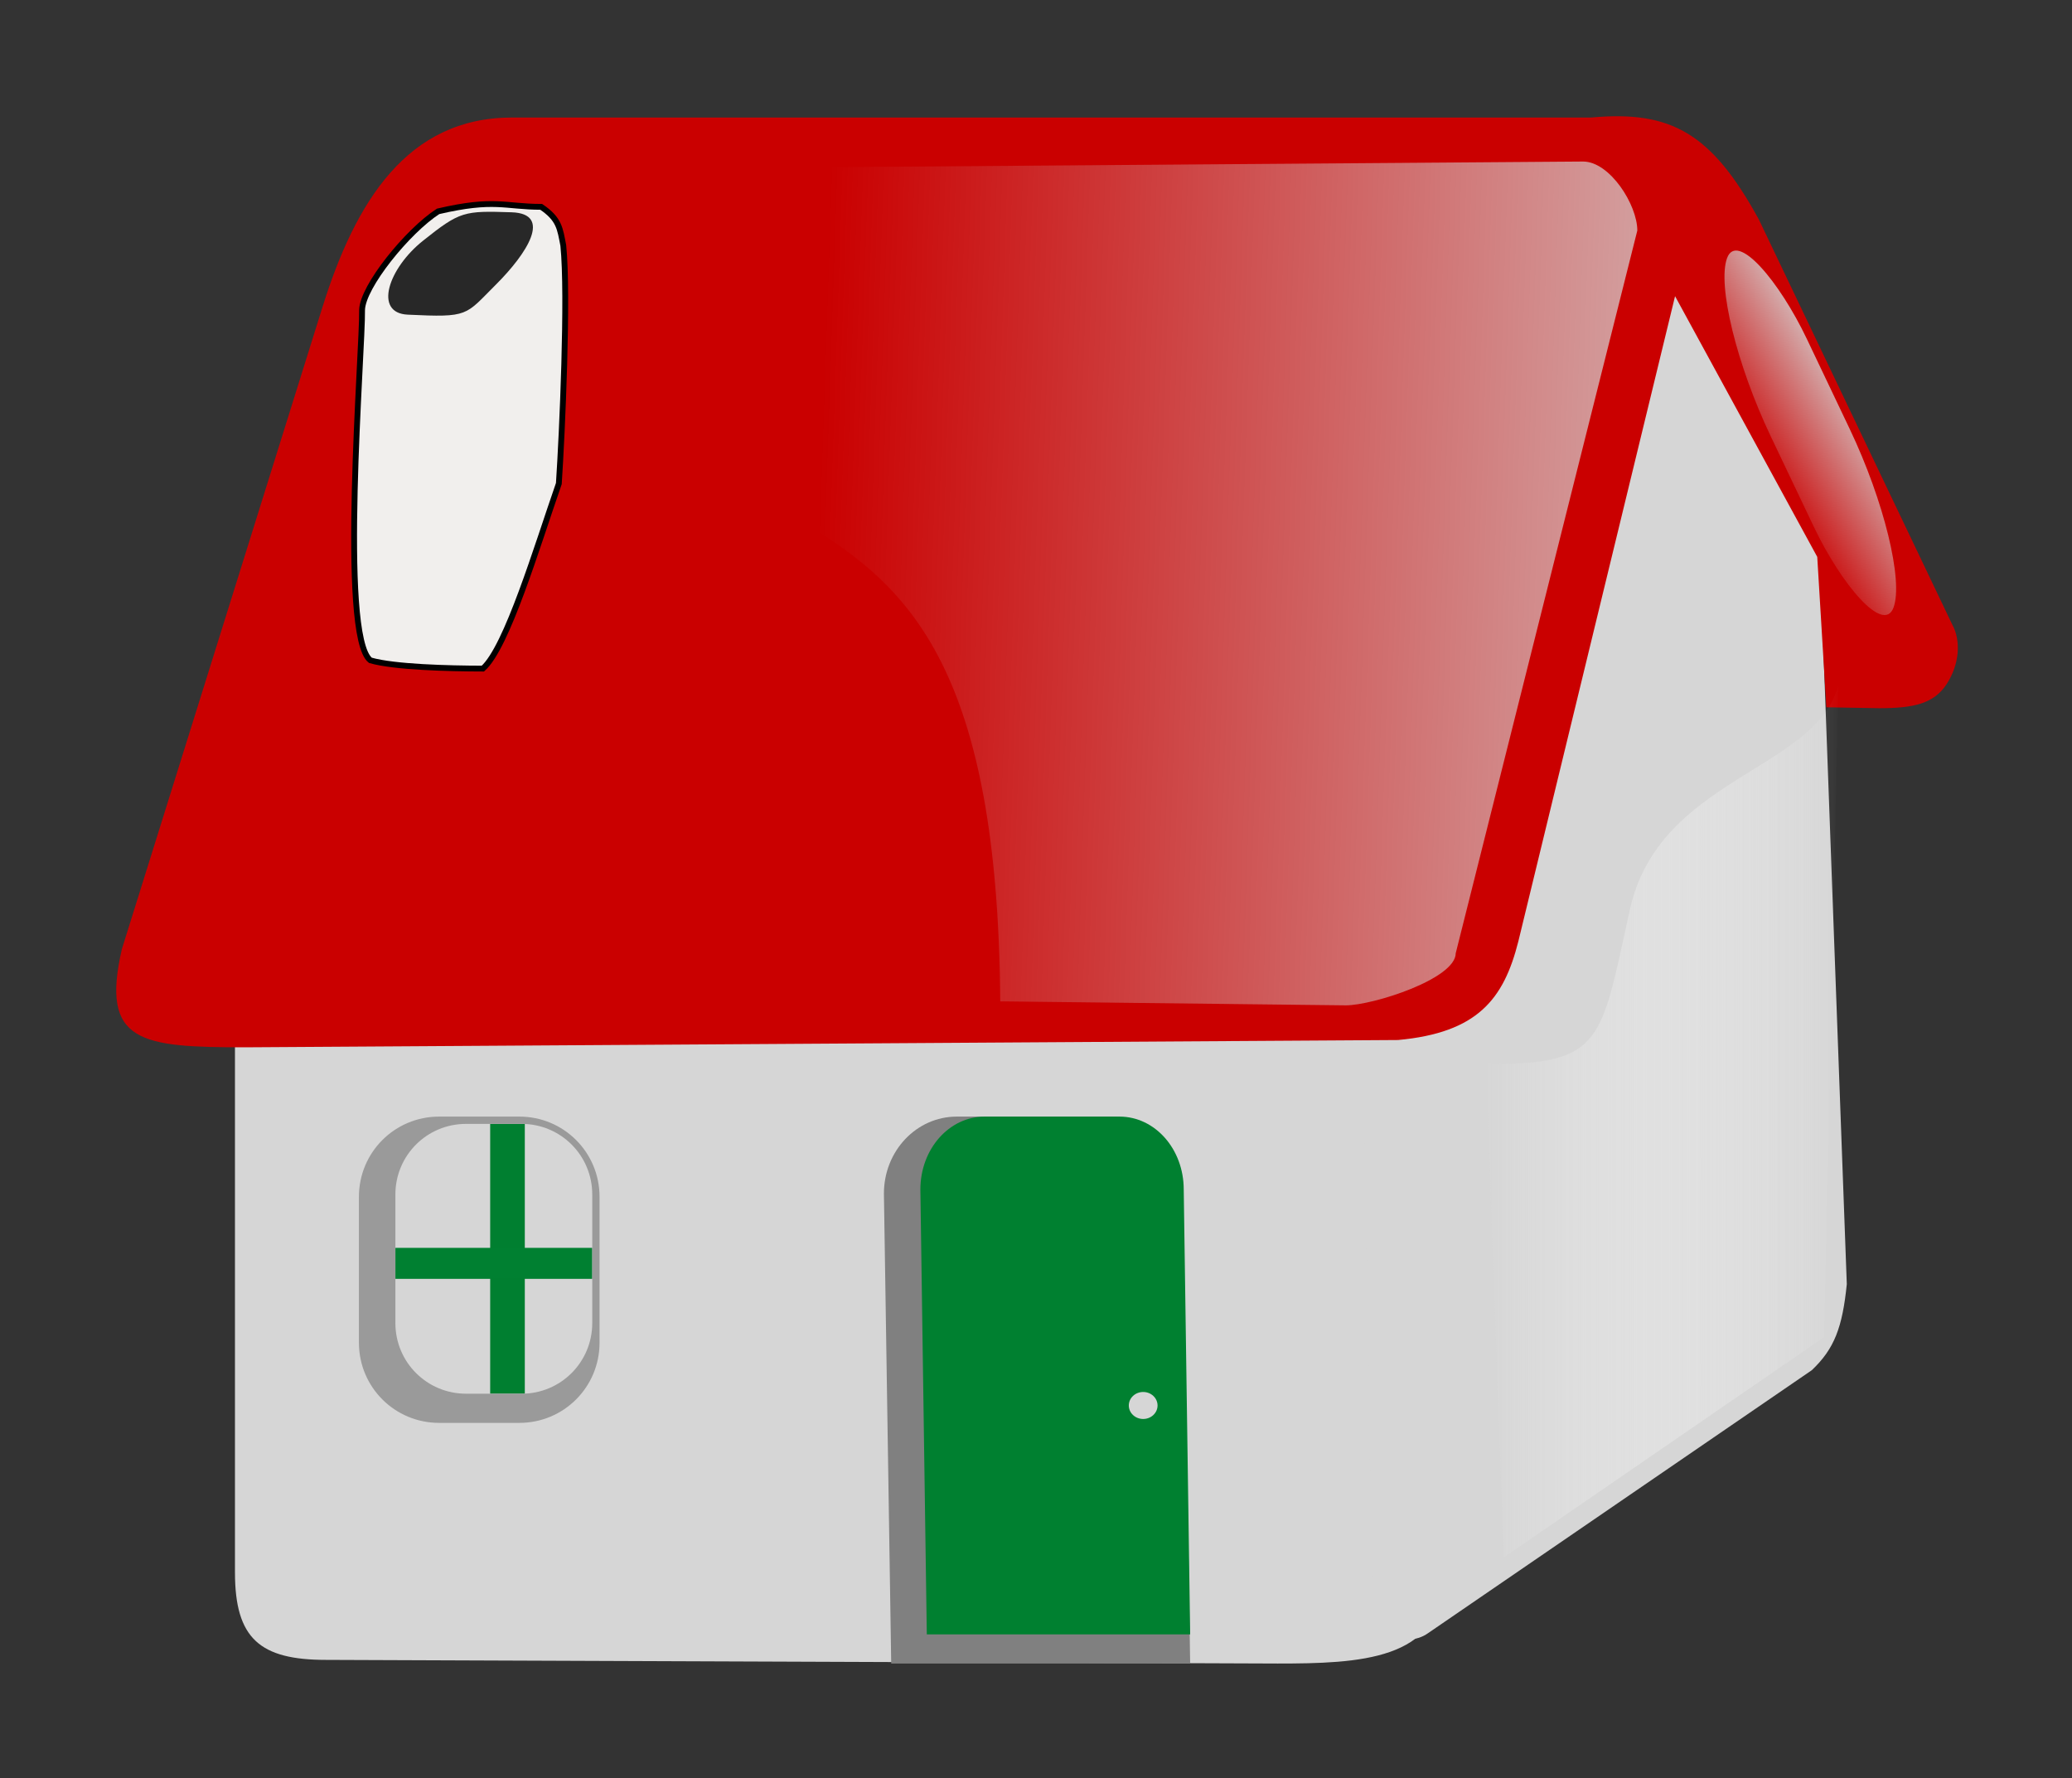 <?xml version="1.0" encoding="UTF-8" standalone="no"?>
<!-- Created with Sodipodi ("http://www.sodipodi.com/") -->

<svg
   xmlns:dc="http://purl.org/dc/elements/1.1/"
   xmlns:cc="http://creativecommons.org/ns#"
   xmlns:rdf="http://www.w3.org/1999/02/22-rdf-syntax-ns#"
   xmlns:svg="http://www.w3.org/2000/svg"
   xmlns="http://www.w3.org/2000/svg"
   xmlns:xlink="http://www.w3.org/1999/xlink"
   xmlns:sodipodi="http://sodipodi.sourceforge.net/DTD/sodipodi-0.dtd"
   xmlns:inkscape="http://www.inkscape.org/namespaces/inkscape"
   id="svg607"
   sodipodi:version="0.32"
   width="160.439"
   height="137.66"
   xml:space="preserve"
   sodipodi:docname="house.svg"
   inkscape:version="0.91 r13725"
   inkscape:output_extension="org.inkscape.output.svg.inkscape"
   version="1.0"><rect width="100%" height="100%" fill="#333333" stroke="none"/><defs
     id="defs609"><linearGradient
       id="linearGradient4312"><stop
         style="stop-color:#d6d6d6;stop-opacity:1;"
         offset="0"
         id="stop4314" /><stop
         style="stop-color:#ffffff;stop-opacity:0;"
         offset="1"
         id="stop4316" /></linearGradient><linearGradient
       inkscape:collect="always"
       id="linearGradient4300"><stop
         style="stop-color:#d6d6d6;stop-opacity:1;"
         offset="0"
         id="stop4302" /><stop
         style="stop-color:#d6d6d6;stop-opacity:0;"
         offset="1"
         id="stop4304" /></linearGradient><linearGradient
       id="linearGradient4287"><stop
         style="stop-color:#d6d6d6;stop-opacity:1;"
         offset="0"
         id="stop4289" /><stop
         style="stop-color:#d6d6d6;stop-opacity:0;"
         offset="1"
         id="stop4291" /></linearGradient><inkscape:perspective
       sodipodi:type="inkscape:persp3d"
       inkscape:vp_x="0 : 526.18109 : 1"
       inkscape:vp_y="0 : 1000 : 0"
       inkscape:vp_z="744.09448 : 526.18109 : 1"
       inkscape:persp3d-origin="372.04724 : 350.78739 : 1"
       id="perspective3734" /><linearGradient
       inkscape:collect="always"
       xlink:href="#linearGradient4287"
       id="linearGradient4293"
       x1="280.014"
       y1="453.089"
       x2="461.741"
       y2="453.089"
       gradientUnits="userSpaceOnUse" /><linearGradient
       inkscape:collect="always"
       xlink:href="#linearGradient4287"
       id="linearGradient4296"
       gradientUnits="userSpaceOnUse"
       x1="532.087"
       y1="434.174"
       x2="265.872"
       y2="425.512"
       gradientTransform="matrix(0.949,0,0,0.911,-91.017,-312.585)" /><linearGradient
       inkscape:collect="always"
       xlink:href="#linearGradient4300"
       id="linearGradient4306"
       x1="356.721"
       y1="801.117"
       x2="315.289"
       y2="806.469"
       gradientUnits="userSpaceOnUse"
       gradientTransform="translate(108.45,-275.055)" /><linearGradient
       inkscape:collect="always"
       xlink:href="#linearGradient4312"
       id="linearGradient4318"
       x1="387.693"
       y1="567.057"
       x2="469.26"
       y2="567.057"
       gradientUnits="userSpaceOnUse"
       gradientTransform="translate(-73.906,-344.979)" /><linearGradient
       inkscape:collect="always"
       xlink:href="#linearGradient4287"
       id="linearGradient2421"
       gradientUnits="userSpaceOnUse"
       gradientTransform="matrix(0.949,0,0,0.911,-91.017,-312.585)"
       x1="532.087"
       y1="434.174"
       x2="265.872"
       y2="425.512" /><linearGradient
       inkscape:collect="always"
       xlink:href="#linearGradient4300"
       id="linearGradient2423"
       gradientUnits="userSpaceOnUse"
       gradientTransform="translate(108.45,-275.055)"
       x1="356.721"
       y1="801.117"
       x2="315.289"
       y2="806.469" /><linearGradient
       inkscape:collect="always"
       xlink:href="#linearGradient4312"
       id="linearGradient2425"
       gradientUnits="userSpaceOnUse"
       gradientTransform="translate(-73.906,-344.979)"
       x1="387.693"
       y1="567.057"
       x2="469.26"
       y2="567.057" /></defs><sodipodi:namedview
     id="base"
     showgrid="false"
     inkscape:zoom="0.97546009"
     inkscape:cx="161.10965"
     inkscape:cy="-47.254966"
     inkscape:window-width="1132"
     inkscape:window-height="719"
     inkscape:window-x="0"
     inkscape:window-y="277"
     inkscape:current-layer="svg607"
     units="px"
     fit-margin-top="9"
     fit-margin-left="9"
     fit-margin-right="9"
     fit-margin-bottom="9"
     inkscape:window-maximized="0" /><g
     id="g2405"
     transform="matrix(0.338,0,0,0.338,9,9)"><path
       sodipodi:nodetypes="ccccccccc"
       id="path617"
       d="m 60.61,147.29 c -18.508,0 -33.408,14.9 -33.408,33.408 l 0,152.843 c 0,15.168 5.713,20.045 20.88,20.045 l 217.989,0.835 c 18.508,0 37.584,-0.702 37.584,-19.21 l 10.858,-154.513 c 0,-18.508 -14.9,-33.408 -33.408,-33.408 l -220.495,0 z"
       style="font-size:12px;fill:#d6d6d6;fill-rule:evenodd"
       inkscape:connector-curvature="0" /><path
       sodipodi:nodetypes="cccccccc"
       id="path612"
       d="m 284.858,158.517 2.835,180.075 c 0.667,7.685 7.18,12.865 12.857,8.858 l 87.882,-60.217 c 5.18,-4.901 7.019,-9.803 8.023,-19.715 L 390.28,99.971 356.779,39.877 284.858,158.517 Z"
       style="font-size:12px;fill:#d6d6d6;fill-opacity:1;fill-rule:evenodd"
       inkscape:connector-curvature="0" /><path
       sodipodi:nodetypes="ccccccccccscccc"
       id="path616"
       d="m 90.677,0.293 c -24.061,0 -35.914,19.37 -43.431,43.431 L 1.31,190.72 c -5.011,21.555 4.336,22.55 28.397,22.55 l 263.926,-1.67 c 18.214,-1.671 24.221,-9.348 27.562,-22.551 l 35.914,-147.832 32.573,59.717 2.088,34.452 12.111,0.209 c 7.934,0 12.528,-1.044 15.451,-5.533 2.923,-4.489 3.341,-9.918 1.253,-13.677 l -44.266,-92.708 C 365.461,3.794 356.113,-1.378 337.899,0.293 l -247.222,0 z"
       style="font-size:12px;fill:#ca0000;fill-opacity:1;fill-rule:evenodd;stroke:none"
       inkscape:connector-curvature="0" /><path
       sodipodi:nodetypes="cccccccc"
       id="path623"
       d="m 97.359,20.755 c -8.424,-0.015 -10.646,-1.984 -23.621,1.033 -6.992,4.526 -17.31,17.235 -17.419,22.597 0.16,8.852 -5.279,74.635 1.911,80.245 5.466,1.566 17.82,1.877 25.767,1.891 5.503,-4.89 12.279,-27.64 17.402,-42.392 0.761,-11.507 2.196,-43.15 1.016,-54.54 -0.755,-3.833 -0.877,-6.015 -5.057,-8.835 z"
       style="fill:#f1efed;fill-opacity:1;fill-rule:evenodd;stroke:#000000;stroke-width:1pt;stroke-linecap:butt;stroke-linejoin:miter;stroke-opacity:1"
       inkscape:connector-curvature="0" /><path
       sodipodi:nodetypes="ccccccc"
       id="path626"
       d="m 192.573,229.14 c -9.254,0 -16.704,7.87 -16.704,17.645 l 1.67,107.636 68.487,0 -1.67,-107.636 c 0,-9.775 -7.45,-17.645 -16.704,-17.645 l -35.079,0 z"
       style="font-size:12px;fill:#808080;fill-rule:evenodd"
       inkscape:connector-curvature="0" /><path
       sodipodi:nodetypes="ccccccc"
       id="path627"
       d="m 198.936,229.14 c -8.152,0 -14.716,7.45 -14.716,16.704 l 1.472,101.895 60.334,0 -1.472,-101.895 c 0,-9.254 -6.563,-16.704 -14.716,-16.704 l -30.903,0 z"
       style="font-size:12px;fill:#008030;fill-opacity:1;fill-rule:evenodd"
       inkscape:connector-curvature="0" /><rect
       y="230.81"
       x="85.666"
       height="61.805"
       width="7.934"
       id="rect629"
       style="font-size:12px;fill:#007f30;fill-opacity:1;fill-rule:evenodd;stroke-width:1" /><rect
       y="259.207"
       x="63.951"
       height="7.099"
       width="45.101"
       id="rect630"
       style="font-size:12px;fill:#008031;fill-opacity:1;fill-rule:evenodd;stroke-width:1" /><path
       id="path634"
       d="m 80.138,230.81 c -8.968,0 -16.187,7.219 -16.187,16.187 l 0,29.431 c 0,8.968 7.22,16.187 16.187,16.187 l 12.727,0 c 8.968,0 16.187,-7.22 16.187,-16.187 l 0,-29.431 c 0,-8.968 -7.22,-16.187 -16.187,-16.187 l -12.727,0 z m -6.165,-1.67 c -10.18,0 -18.375,8.195 -18.375,18.375 l 0,33.408 c 0,10.18 8.195,18.375 18.375,18.375 l 18.375,0 c 10.179,0 18.375,-8.195 18.375,-18.375 l 0,-33.408 c 0,-10.18 -8.195,-18.375 -18.375,-18.375 l -18.375,0 z"
       style="font-size:12px;fill:#9a9a9a;fill-opacity:1;fill-rule:evenodd;stroke:none;stroke-opacity:1"
       inkscape:connector-curvature="0" /><path
       sodipodi:nodetypes="csssc"
       id="path4262"
       d="m 86.979,38.563 c -7.125,7.106 -6.081,7.559 -20.203,6.885 -7.892,-0.374 -4.409,-10.616 3.455,-16.894 8.555,-6.83 9.429,-6.909 20.332,-6.556 9.453,0.306 3.542,9.46 -3.584,16.566 z"
       style="display:inline;overflow:visible;visibility:visible;fill:#282828;fill-opacity:1;fill-rule:nonzero;stroke:none;stroke-width:2;stroke-linecap:round;stroke-linejoin:round;stroke-miterlimit:4;stroke-dashoffset:0;stroke-opacity:1;marker:none;marker-start:none;marker-mid:none;marker-end:none"
       inkscape:connector-curvature="0" /><ellipse
       transform="matrix(0.687,0,0,0.553,19.211,-56.63)"
       id="path4265"
       style="display:inline;overflow:visible;visibility:visible;opacity:1;fill:#d6d6d6;fill-opacity:1;fill-rule:nonzero;stroke:none;stroke-width:2;stroke-linecap:round;stroke-linejoin:round;stroke-miterlimit:4;stroke-dasharray:none;stroke-dashoffset:0;stroke-opacity:1;marker:none;marker-start:none;marker-mid:none;marker-end:none"
       cx="314.484"
       cy="636.423"
       rx="4.793"
       ry="5.592" /><path
       sodipodi:nodetypes="ccccccc"
       id="rect4277"
       d="M 92.789,12.194 336.026,10.372 c 6.147,0 12.437,9.906 12.437,15.808 l -41.6,165.534 c 0,5.902 -19.039,11.943 -25.185,11.943 l -79.162,-0.916 C 201.402,50.72 121.669,126.892 92.789,12.194 Z"
       style="display:inline;overflow:visible;visibility:visible;fill:url(#linearGradient2421);fill-opacity:1;fill-rule:nonzero;stroke:none;stroke-width:2;stroke-linecap:round;stroke-linejoin:round;stroke-miterlimit:4;stroke-dashoffset:0;stroke-opacity:1;marker:none;marker-start:none;marker-mid:none;marker-end:none"
       inkscape:connector-curvature="0" /><rect
       transform="matrix(0.348,-0.938,0.43,0.903,0,0)"
       rx="30.157"
       ry="32.879"
       y="498.133"
       x="433.031"
       height="88.664"
       width="23.775"
       id="rect4298"
       style="display:inline;overflow:visible;visibility:visible;opacity:1;fill:url(#linearGradient2423);fill-opacity:1;fill-rule:nonzero;stroke:none;stroke-width:2;stroke-linecap:round;stroke-linejoin:round;stroke-miterlimit:4;stroke-dasharray:none;stroke-dashoffset:0;stroke-opacity:1;marker:none;marker-start:none;marker-mid:none;marker-end:none" /><path
       sodipodi:nodetypes="cscccc"
       id="path4310"
       d="m 394.502,130.461 c -5.496,19.573 -41.032,21.005 -47.752,51.301 -6.72,30.297 -5.977,35.484 -32.964,35.346 l 4.101,112.991 73.366,-50.436 3.249,-149.202 z"
       style="font-size:12px;fill:url(#linearGradient2425);fill-opacity:1;fill-rule:evenodd"
       inkscape:connector-curvature="0" /></g></svg>
